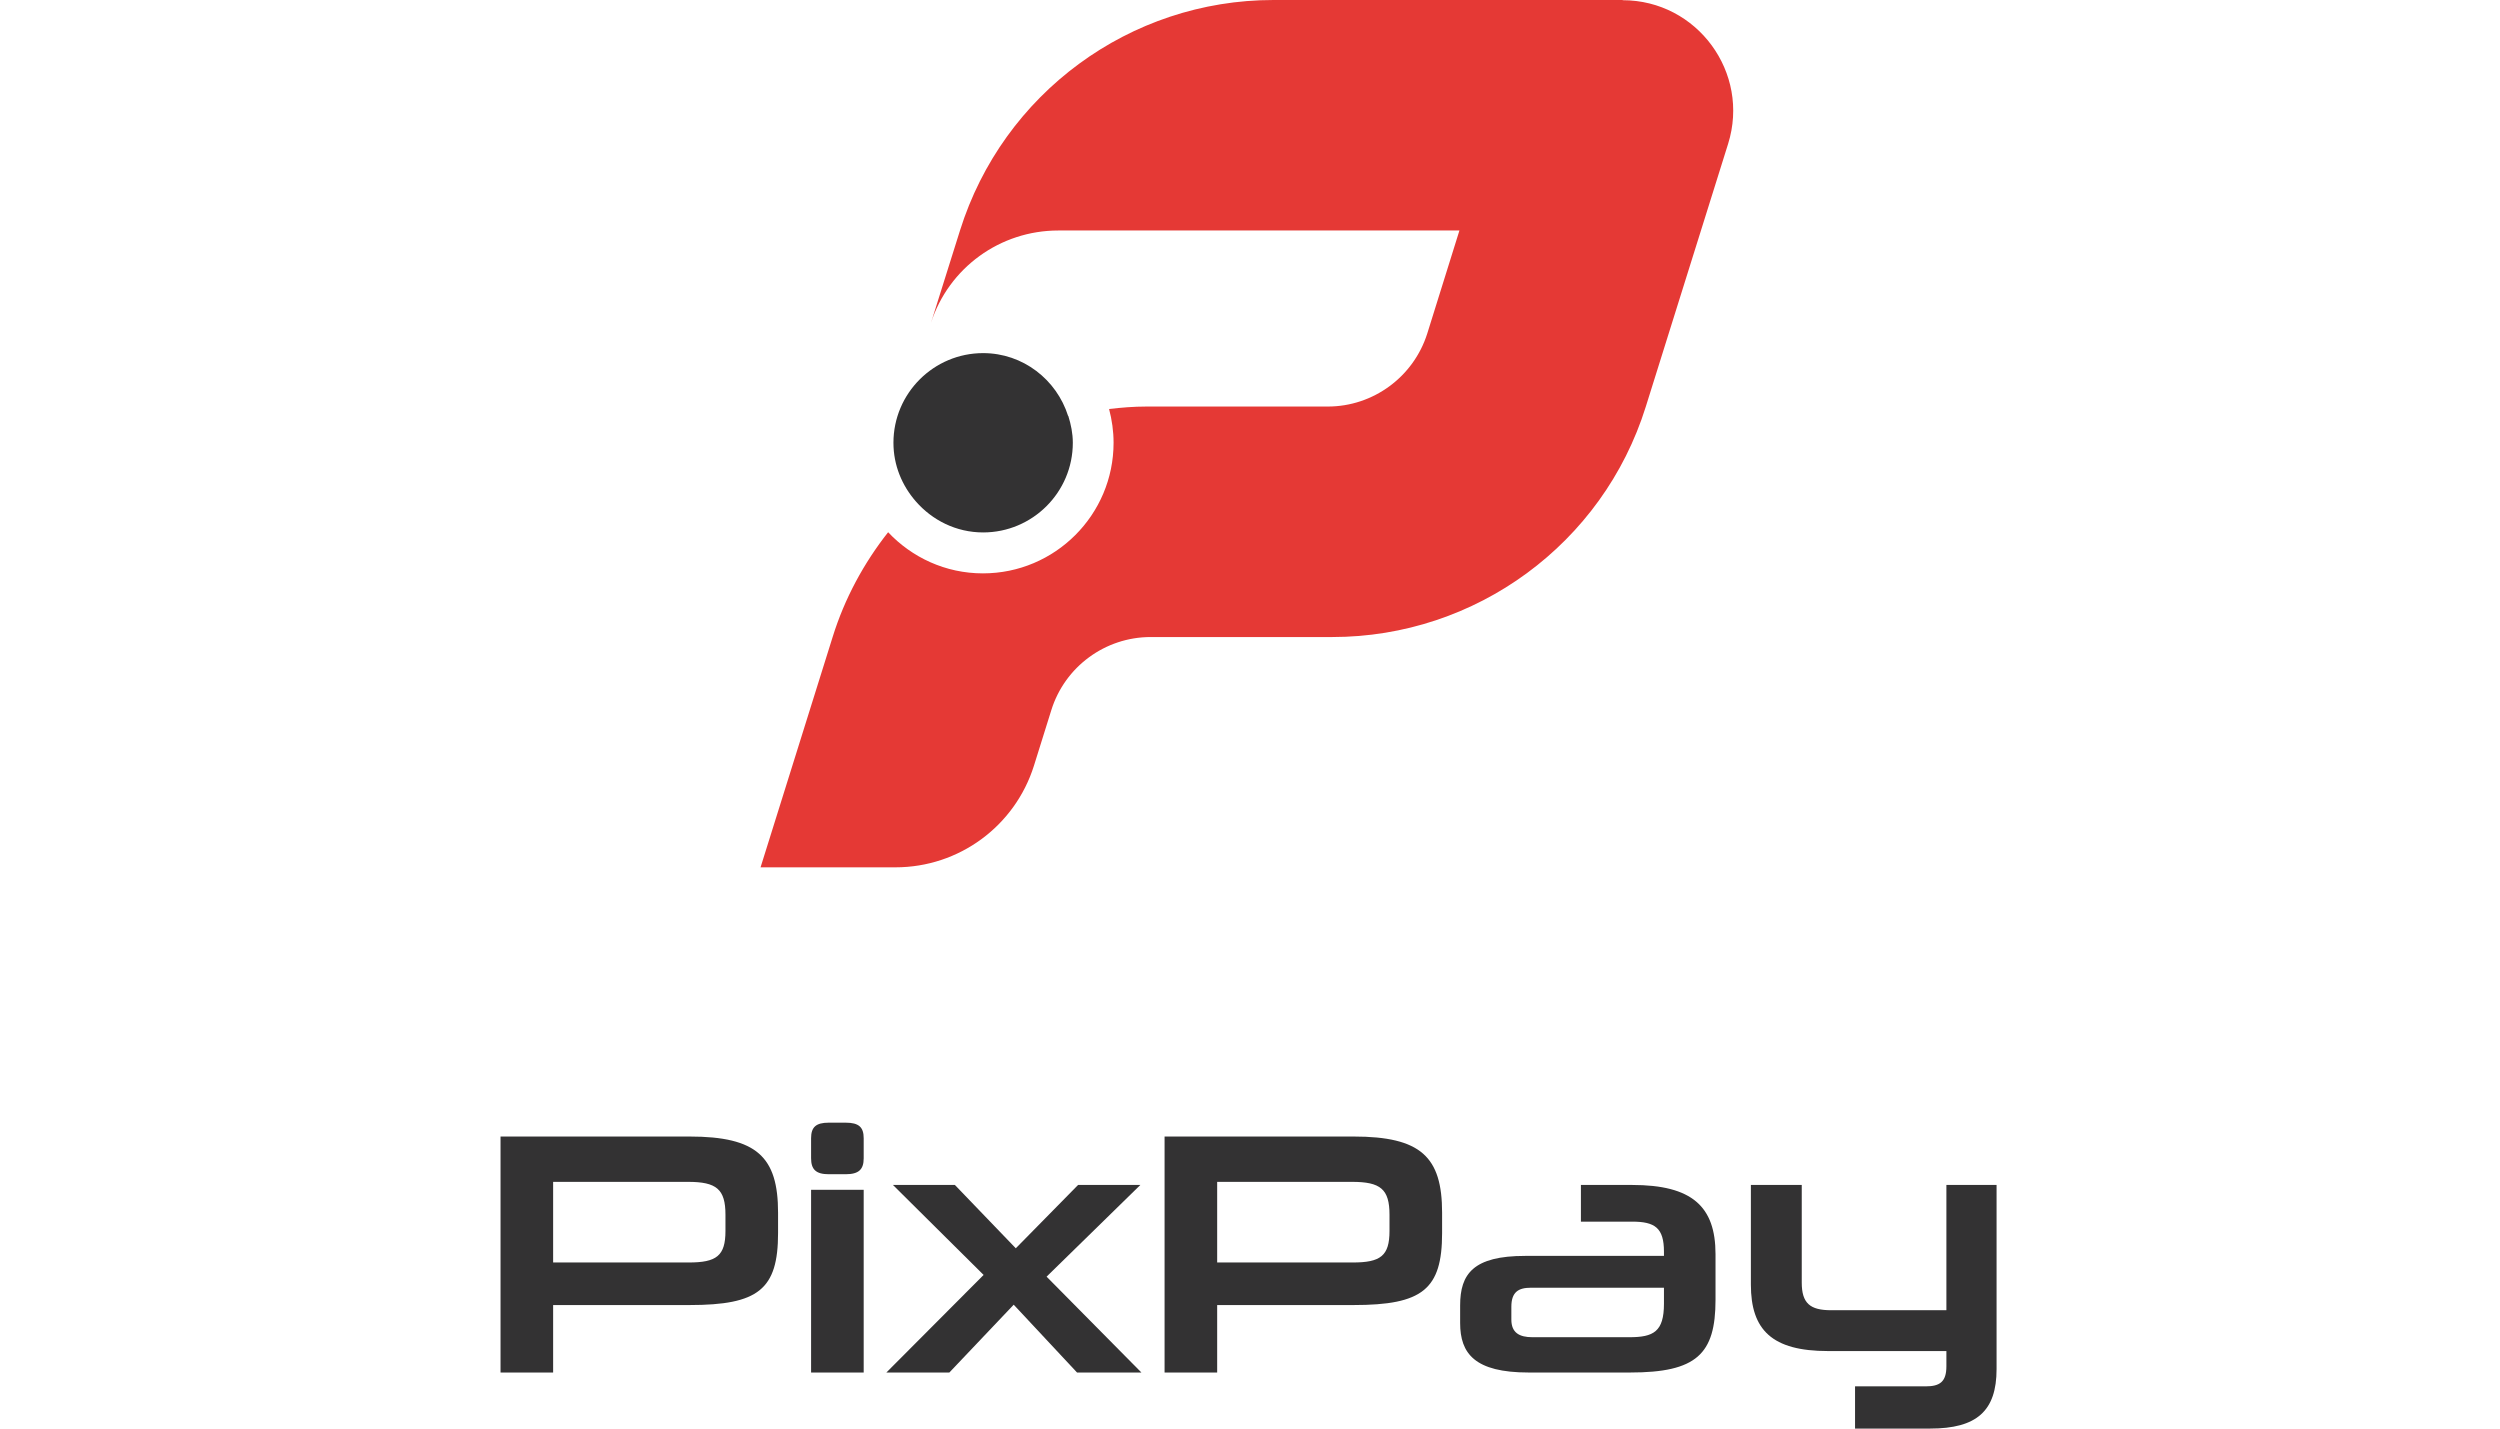 <svg width="98" height="56" viewBox="0 0 490 467" fill="none" xmlns="http://www.w3.org/2000/svg">
  <path d="M366.813 0H252.682C205.758 0 164.256 30.515 150.198 75.349L140.693 105.596C146.517 87.528 163.318 75.349 182.329 75.349H313.462L302.953 109.009C298.468 123.195 285.281 132.899 270.421 132.899H211.113C206.963 132.899 202.946 133.233 198.93 133.702C199.867 137.248 200.403 140.929 200.403 144.743C200.403 168.298 181.258 187.436 157.696 187.436C145.446 187.436 134.468 182.217 126.703 173.986C118.804 184.024 112.512 195.534 108.562 208.248L85 283.53H129.113C149.864 283.53 168.138 270.08 174.363 250.339L180.053 232.137C184.471 217.951 197.658 208.248 212.519 208.248H271.893C318.817 208.248 360.387 177.733 374.377 132.965L401.286 47.043C408.583 23.756 391.178 0.067 366.813 0.067V0Z" fill="#E53935"/>
  <path d="M185.54 135.977C181.792 124.133 170.814 115.434 157.761 115.434C141.628 115.434 128.441 128.549 128.441 144.744C128.441 152.104 131.253 158.729 135.738 163.882C141.093 170.038 148.925 174.054 157.761 174.054C173.893 174.054 187.08 160.938 187.08 144.744C187.08 141.665 186.477 138.788 185.607 135.977H185.54Z" fill="#333233"/>
  <path d="M425.367 387.363V419.263C425.367 426.051 428.082 428.313 434.982 428.313H472.651V387.363H489.054V447.543C489.054 461.231 482.606 467 467.335 467H442.788V453.199H465.864C470.502 453.199 472.651 451.729 472.651 446.638V441.661H433.964C415.639 441.661 408.738 434.761 408.738 419.942V387.363H425.367Z" fill="#333233"/>
  <path d="M369.237 448.675H336.093C318.446 448.675 313.695 442.453 313.695 432.498V426.729C313.695 416.435 317.994 410.553 334.962 410.553H380.323V409.196C380.323 401.39 377.382 399.354 369.916 399.354H353.174V387.363H369.916C389.486 387.363 397.178 394.377 397.178 409.987V424.919C397.178 442.679 390.957 448.675 369.237 448.675ZM380.323 426.164V420.96H336.772C332.813 420.96 330.437 422.318 330.437 427.182V431.367C330.437 435.666 333.039 437.136 337.337 437.136H369.011C376.93 437.136 380.323 435.326 380.323 426.164Z" fill="#333233"/>
  <path d="M278.838 426.621H234.269V448.679H217.074V371.531H278.838C300.897 371.531 307.797 378.205 307.797 396.418V403.092C307.797 421.531 301.349 426.621 278.838 426.621ZM290.603 402.413V397.096C290.603 388.726 287.661 386.35 278.386 386.35H234.269V412.707H278.612C287.661 412.707 290.603 410.558 290.603 402.413Z" fill="#333233"/>
  <path d="M209.499 448.675H188.458L167.757 426.503L146.717 448.675H126.129L157.916 416.775L128.278 387.363H148.527L168.436 408.064L188.798 387.363H209.159L178.504 417.34L209.499 448.675Z" fill="#333233"/>
  <path d="M118.714 448.673H101.52V388.945H118.714V448.673ZM112.832 383.855H107.289C103.103 383.855 101.52 382.271 101.52 378.651V372.09C101.52 368.471 103.103 367 107.289 367H112.832C117.13 367 118.714 368.471 118.714 372.09V378.651C118.714 382.271 117.13 383.855 112.832 383.855Z" fill="#333233"/>
  <path d="M61.764 426.621H17.194V448.679H0V371.531H61.764C83.822 371.531 90.723 378.205 90.723 396.418V403.092C90.723 421.531 84.275 426.621 61.764 426.621ZM73.528 402.413V397.096C73.528 388.726 70.587 386.35 61.311 386.35H17.194V412.707H61.538C70.587 412.707 73.528 410.558 73.528 402.413Z" fill="#333233"/>
</svg>
